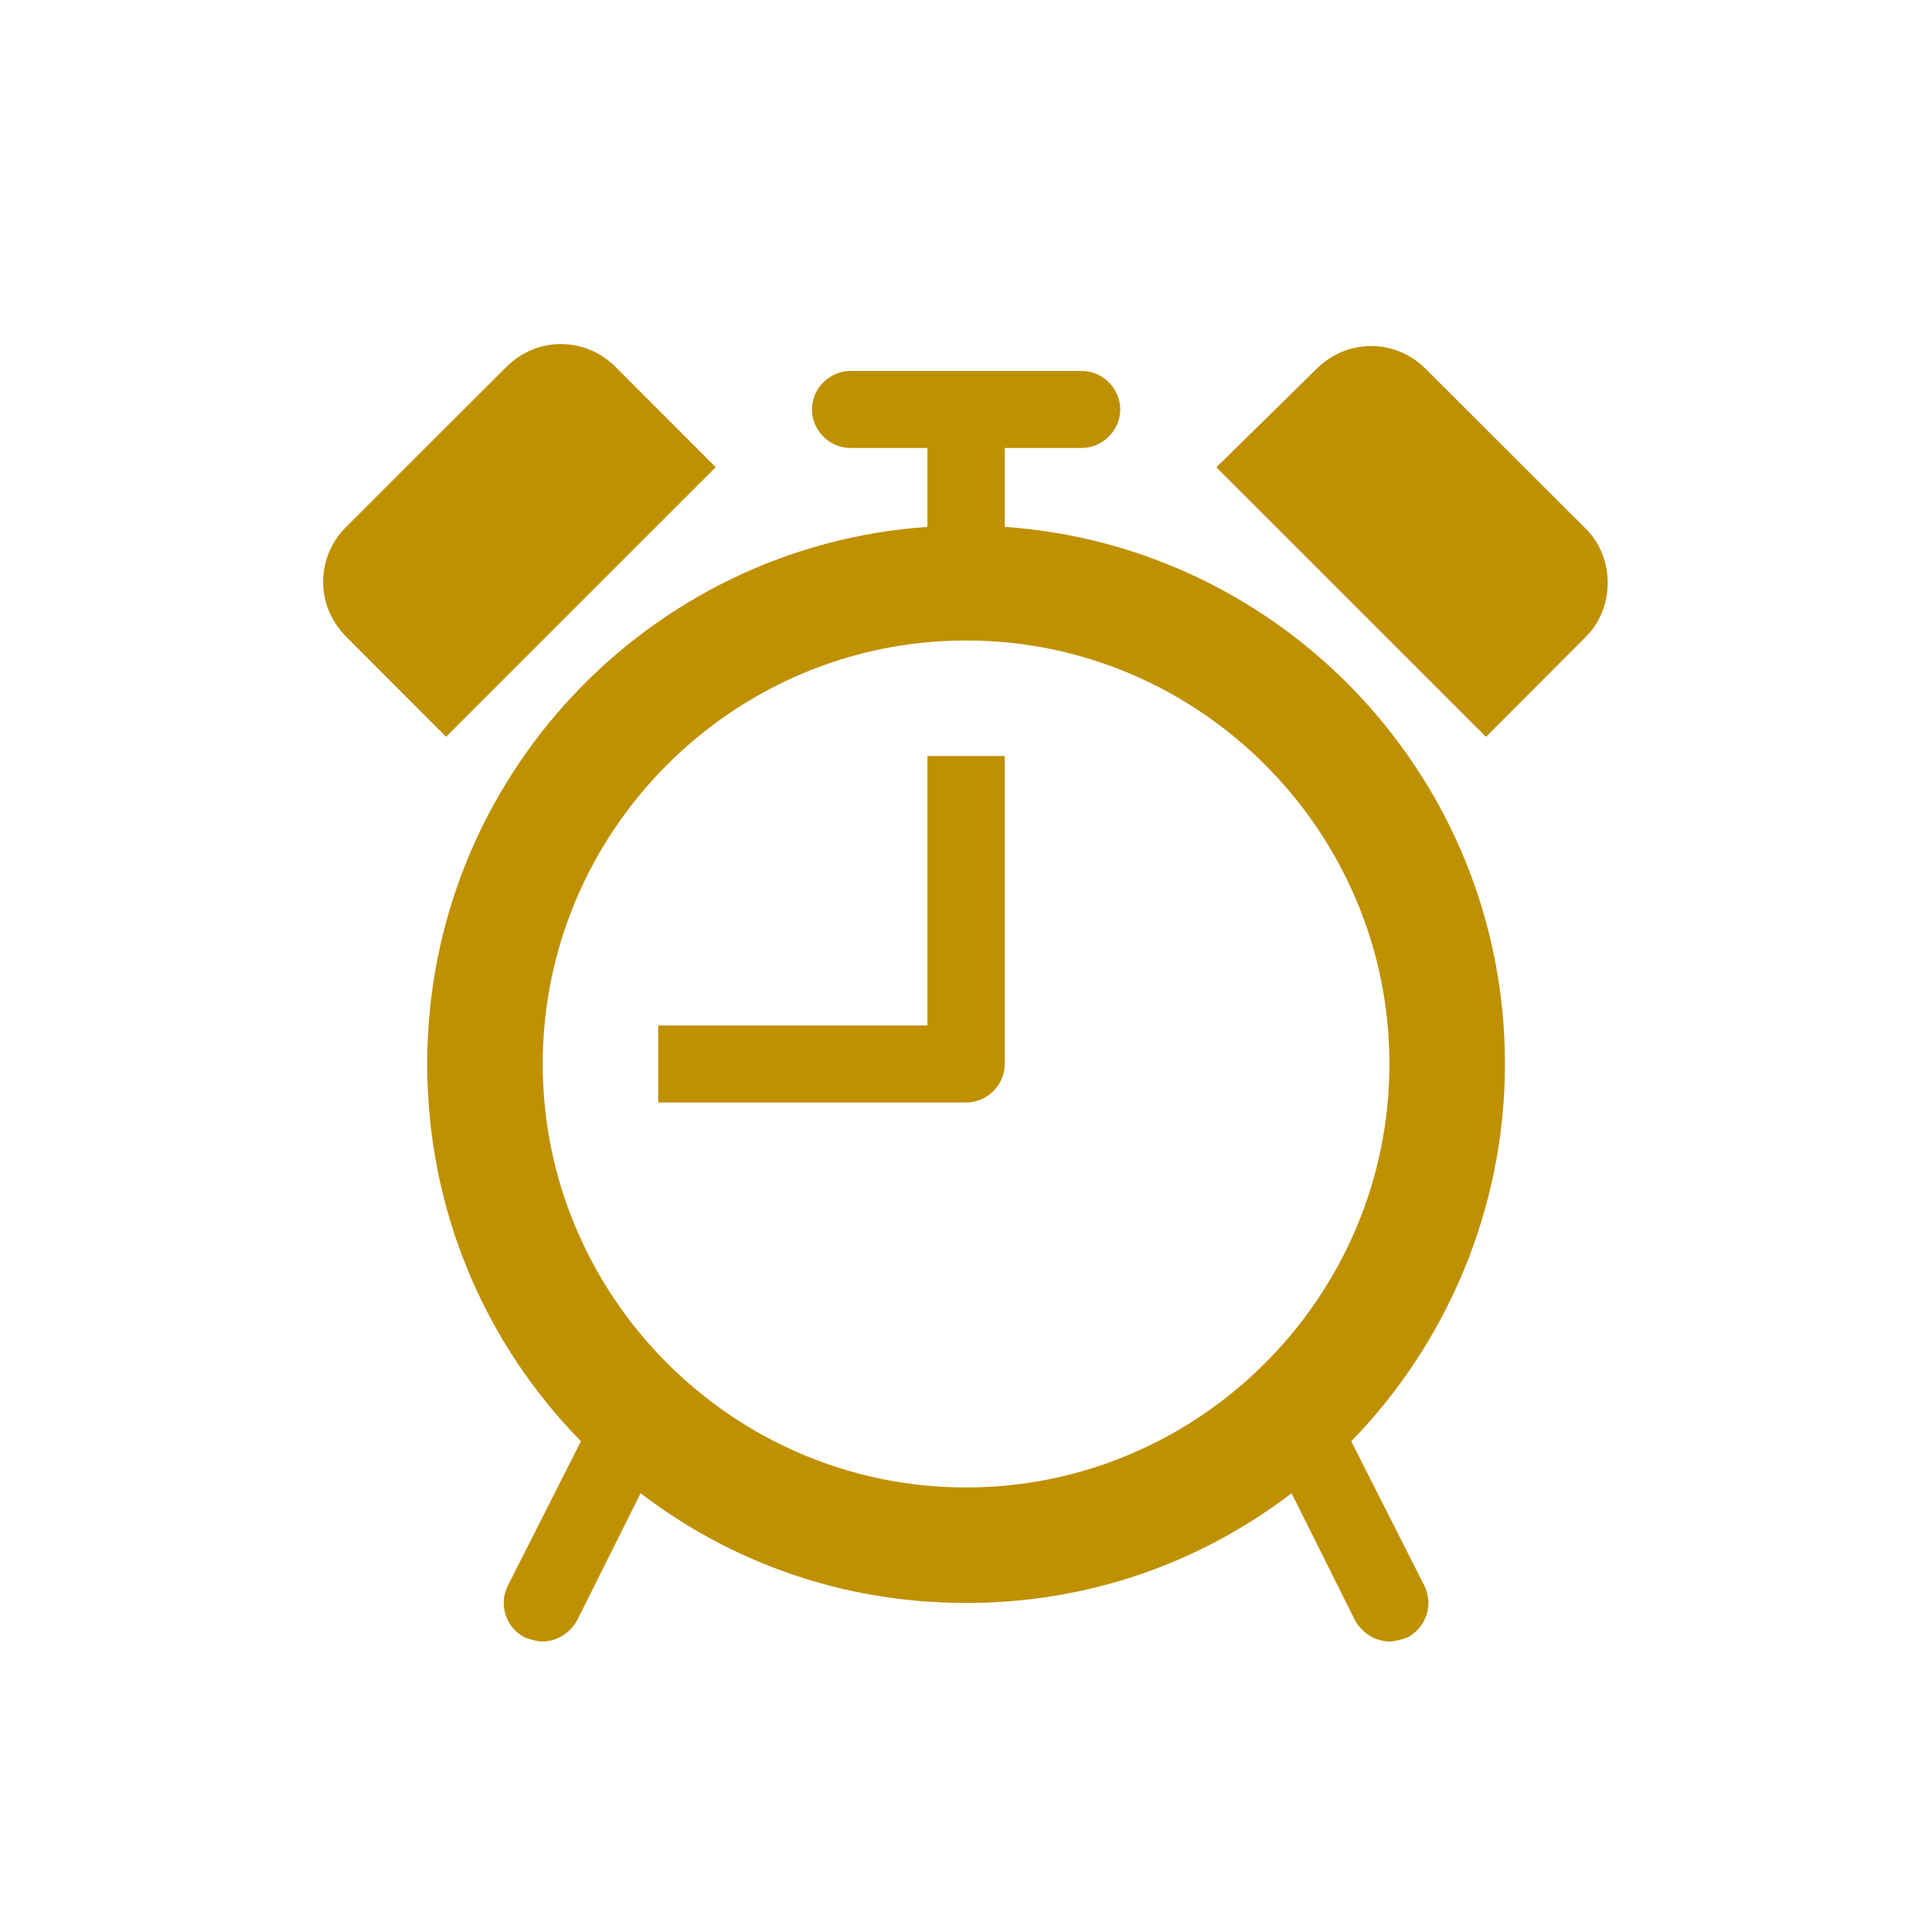 <svg width="46" height="46" viewBox="0 0 46 46" fill="none" xmlns="http://www.w3.org/2000/svg">
<path d="M12.922 25.332C12.922 19.787 17.452 15.249 23.002 15.249C28.552 15.249 33.082 19.787 33.082 25.332C33.082 30.878 28.552 35.416 23.002 35.416C17.452 35.416 12.922 30.878 12.922 25.332ZM23.922 12.545V10.666H25.752C26.252 10.666 26.672 10.253 26.672 9.749C26.672 9.245 26.252 8.832 25.752 8.832H20.252C19.752 8.832 19.332 9.245 19.332 9.749C19.332 10.253 19.752 10.666 20.252 10.666H22.082V12.545C15.442 13.003 10.172 18.549 10.172 25.332C10.172 28.816 11.542 31.978 13.832 34.316L12.092 37.753C11.862 38.211 12.052 38.762 12.502 38.991C12.642 39.037 12.782 39.082 12.922 39.082C13.242 39.082 13.562 38.899 13.742 38.578L15.252 35.553C17.412 37.203 20.072 38.166 23.002 38.166C25.932 38.166 28.592 37.203 30.752 35.553L32.262 38.578C32.442 38.899 32.762 39.082 33.082 39.082C33.222 39.082 33.362 39.037 33.502 38.991C33.952 38.762 34.142 38.211 33.912 37.753L32.172 34.316C34.412 32.024 35.832 28.816 35.832 25.332C35.832 18.549 30.562 13.003 23.922 12.545Z" fill="#BF9000"/>
<path d="M22.082 24.417H15.672V26.25H23.002C23.502 26.25 23.922 25.837 23.922 25.333V18H22.082V24.417Z" fill="#BF9000"/>
<path d="M37.761 12.593L33.951 8.789C33.221 8.055 32.071 8.055 31.341 8.789L28.961 11.126L35.381 17.543L37.761 15.159C38.451 14.472 38.451 13.28 37.761 12.593Z" fill="#BF9000"/>
<path d="M17.041 11.125L14.661 8.742C13.931 8.008 12.781 8.008 12.051 8.742L8.241 12.546C7.511 13.279 7.511 14.425 8.241 15.158L10.621 17.542L17.041 11.125Z" fill="#BF9000"/>
</svg>
